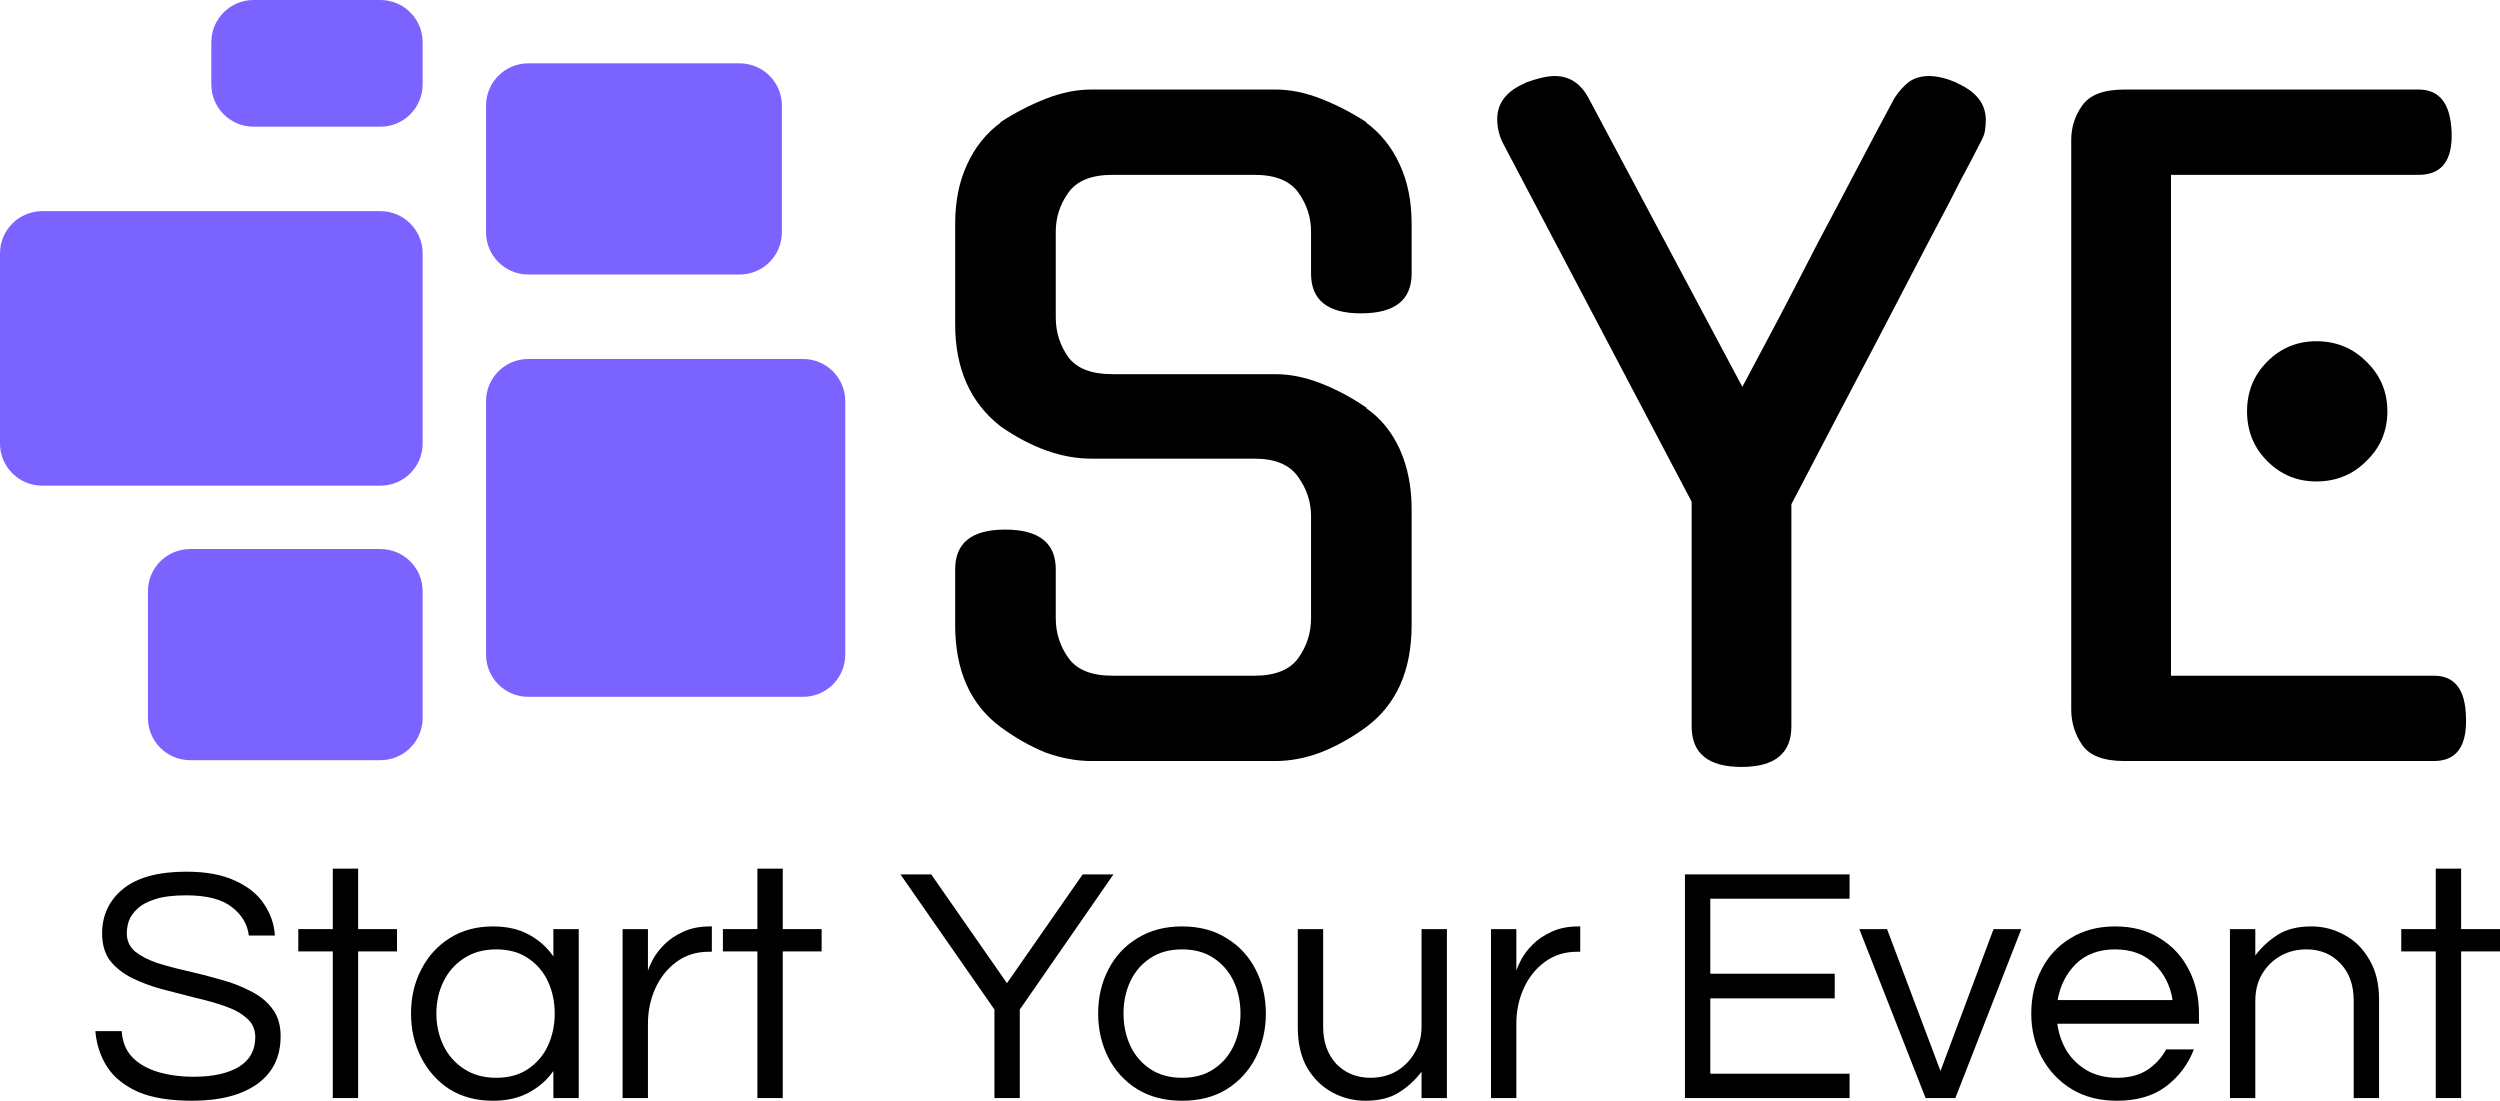 <svg width="134" height="59" viewBox="0 0 134 59" fill="none" xmlns="http://www.w3.org/2000/svg">
<path d="M68.369 20.056C69.154 20.056 69.969 20.222 70.815 20.554C71.661 20.886 72.477 21.324 73.262 21.867H73.216C74.002 22.41 74.606 23.15 75.029 24.085C75.452 25.021 75.663 26.092 75.663 27.3V33.502C75.663 35.947 74.848 37.773 73.216 38.98C72.431 39.554 71.616 40.006 70.77 40.338C69.954 40.64 69.154 40.791 68.369 40.791H58.492C57.706 40.791 56.891 40.64 56.045 40.338C55.23 40.006 54.429 39.554 53.644 38.98C52.013 37.773 51.197 35.947 51.197 33.502V30.514C51.197 29.096 52.088 28.386 53.87 28.386C55.683 28.386 56.589 29.096 56.589 30.514V33.14C56.589 33.925 56.815 34.634 57.268 35.268C57.721 35.902 58.507 36.218 59.624 36.218H67.236C68.353 36.218 69.139 35.902 69.592 35.268C70.045 34.634 70.272 33.925 70.272 33.14V27.662C70.272 26.907 70.045 26.213 69.592 25.579C69.139 24.915 68.353 24.583 67.236 24.583H58.492C56.921 24.583 55.305 24.01 53.644 22.863C52.013 21.595 51.197 19.769 51.197 17.385V11.997C51.197 10.79 51.409 9.734 51.831 8.828C52.254 7.893 52.858 7.138 53.644 6.565H53.599C54.384 6.052 55.199 5.629 56.045 5.297C56.891 4.965 57.706 4.799 58.492 4.799H68.369C69.154 4.799 69.969 4.965 70.815 5.297C71.661 5.629 72.477 6.052 73.262 6.565H73.216C74.002 7.138 74.606 7.893 75.029 8.828C75.452 9.734 75.663 10.79 75.663 11.997V14.668C75.663 16.087 74.757 16.796 72.945 16.796C71.163 16.796 70.272 16.087 70.272 14.668V12.405C70.272 11.65 70.045 10.956 69.592 10.322C69.139 9.688 68.353 9.372 67.236 9.372H59.624C58.507 9.372 57.721 9.688 57.268 10.322C56.815 10.956 56.589 11.65 56.589 12.405V17.023C56.589 17.807 56.815 18.517 57.268 19.151C57.721 19.754 58.507 20.056 59.624 20.056H68.369Z" fill="black"/>
<path d="M96.018 38.935C96.018 40.384 95.127 41.108 93.345 41.108C91.563 41.108 90.672 40.384 90.672 38.935V26.892L80.523 7.606C80.342 7.214 80.251 6.806 80.251 6.384C80.251 5.508 80.765 4.859 81.792 4.437H81.746C82.411 4.195 82.939 4.075 83.332 4.075C84.117 4.075 84.722 4.467 85.144 5.252L93.39 20.735C93.994 19.588 94.644 18.366 95.338 17.068C96.033 15.74 96.728 14.397 97.423 13.039C98.147 11.681 98.857 10.337 99.552 9.009C100.247 7.681 100.911 6.429 101.546 5.252C101.787 4.889 102.044 4.603 102.316 4.391C102.618 4.18 102.98 4.075 103.403 4.075C103.826 4.075 104.324 4.195 104.898 4.437H104.853C105.91 4.889 106.439 5.554 106.439 6.429C106.439 6.61 106.424 6.806 106.393 7.017C106.363 7.198 106.288 7.395 106.167 7.606C105.895 8.149 105.548 8.813 105.125 9.598C104.732 10.383 104.158 11.484 103.403 12.903C102.678 14.291 101.727 16.117 100.549 18.381C99.371 20.614 97.861 23.497 96.018 27.028V38.935Z" fill="black"/>
<path d="M113.872 40.791C112.755 40.791 112 40.504 111.607 39.931C111.214 39.358 111.018 38.724 111.018 38.029V7.515C111.018 6.821 111.214 6.202 111.607 5.659C112 5.086 112.755 4.799 113.872 4.799H129.639C130.757 4.799 131.346 5.554 131.406 7.063C131.467 8.602 130.878 9.372 129.639 9.372H116.364V36.218H130.455C131.572 36.218 132.146 36.958 132.176 38.437C132.237 40.006 131.663 40.791 130.455 40.791H113.872ZM127.963 22.048C127.963 23.104 127.585 23.995 126.83 24.719C126.105 25.444 125.214 25.806 124.157 25.806C123.13 25.806 122.254 25.444 121.529 24.719C120.804 23.995 120.442 23.104 120.442 22.048C120.442 20.992 120.804 20.101 121.529 19.377C122.254 18.652 123.13 18.29 124.157 18.29C125.214 18.29 126.105 18.652 126.83 19.377C127.585 20.101 127.963 20.992 127.963 22.048Z" fill="black"/>
<path d="M10.294 59C9.11 59 8.149 58.843 7.412 58.529C6.675 58.203 6.12 57.757 5.745 57.189C5.383 56.622 5.171 55.982 5.111 55.27H6.524C6.56 55.849 6.754 56.32 7.104 56.682C7.455 57.032 7.914 57.292 8.482 57.461C9.061 57.63 9.696 57.714 10.384 57.714C11.399 57.714 12.203 57.539 12.795 57.189C13.387 56.827 13.683 56.296 13.683 55.596C13.683 55.173 13.532 54.835 13.23 54.581C12.94 54.316 12.547 54.098 12.052 53.929C11.568 53.76 11.037 53.609 10.457 53.477C9.877 53.332 9.291 53.181 8.699 53.024C8.119 52.867 7.581 52.668 7.086 52.426C6.603 52.185 6.21 51.877 5.908 51.503C5.618 51.116 5.473 50.627 5.473 50.036C5.473 49.058 5.848 48.261 6.597 47.645C7.358 47.03 8.488 46.722 9.986 46.722C11.049 46.722 11.925 46.885 12.614 47.211C13.302 47.525 13.816 47.941 14.154 48.46C14.504 48.98 14.698 49.541 14.734 50.145H13.338C13.266 49.541 12.964 49.034 12.432 48.623C11.901 48.201 11.085 47.99 9.986 47.99C9.309 47.99 8.759 48.056 8.337 48.189C7.914 48.322 7.587 48.497 7.358 48.714C7.14 48.919 6.989 49.136 6.905 49.366C6.832 49.595 6.796 49.813 6.796 50.018C6.796 50.416 6.941 50.742 7.231 50.996C7.533 51.237 7.926 51.442 8.409 51.611C8.904 51.768 9.448 51.913 10.04 52.046C10.632 52.179 11.218 52.33 11.798 52.499C12.39 52.656 12.928 52.861 13.411 53.114C13.906 53.356 14.299 53.67 14.589 54.056C14.891 54.443 15.042 54.938 15.042 55.541C15.042 56.652 14.619 57.509 13.773 58.113C12.928 58.704 11.768 59 10.294 59Z" fill="black"/>
<path d="M17.837 58.855V50.996H15.989V49.8H17.837V46.559H19.196V49.8H21.28V50.996H19.196V58.855H17.837Z" fill="black"/>
<path d="M26.417 59C25.535 59 24.761 58.795 24.097 58.384C23.445 57.962 22.937 57.394 22.575 56.682C22.212 55.97 22.031 55.185 22.031 54.328C22.031 53.459 22.212 52.674 22.575 51.974C22.937 51.261 23.445 50.7 24.097 50.289C24.761 49.867 25.535 49.656 26.417 49.656C27.166 49.656 27.806 49.8 28.338 50.09C28.881 50.38 29.322 50.772 29.661 51.267V49.8H31.02V58.855H29.661V57.406C29.322 57.889 28.881 58.276 28.338 58.565C27.806 58.855 27.166 59 26.417 59ZM26.598 57.769C27.274 57.769 27.842 57.612 28.302 57.298C28.773 56.984 29.129 56.567 29.371 56.048C29.612 55.517 29.733 54.944 29.733 54.328C29.733 53.7 29.612 53.127 29.371 52.607C29.129 52.088 28.773 51.672 28.302 51.358C27.842 51.044 27.274 50.887 26.598 50.887C25.933 50.887 25.36 51.044 24.876 51.358C24.393 51.672 24.024 52.088 23.771 52.607C23.517 53.127 23.39 53.7 23.39 54.328C23.39 54.944 23.517 55.517 23.771 56.048C24.024 56.567 24.393 56.984 24.876 57.298C25.36 57.612 25.933 57.769 26.598 57.769Z" fill="black"/>
<path d="M33.371 58.855V49.8H34.73V52.028C34.779 51.871 34.869 51.666 35.002 51.412C35.147 51.147 35.352 50.881 35.618 50.615C35.884 50.35 36.216 50.127 36.615 49.945C37.026 49.752 37.509 49.656 38.065 49.656H38.155V51.014H37.992C37.316 51.014 36.73 51.201 36.234 51.575C35.751 51.937 35.377 52.414 35.111 53.006C34.857 53.585 34.73 54.207 34.73 54.871V58.855H33.371Z" fill="black"/>
<path d="M40.597 58.855V50.996H38.748V49.8H40.597V46.559H41.956V49.8H44.04V50.996H41.956V58.855H40.597Z" fill="black"/>
<path d="M53.302 58.855V54.111L48.264 46.867H49.913L53.973 52.698L58.032 46.867H59.681L54.661 54.111V58.855H53.302Z" fill="black"/>
<path d="M63.355 59C62.437 59 61.64 58.795 60.963 58.384C60.286 57.962 59.767 57.394 59.404 56.682C59.042 55.97 58.861 55.185 58.861 54.328C58.861 53.459 59.042 52.674 59.404 51.974C59.767 51.261 60.286 50.7 60.963 50.289C61.64 49.867 62.437 49.656 63.355 49.656C64.286 49.656 65.083 49.867 65.748 50.289C66.424 50.7 66.944 51.261 67.306 51.974C67.668 52.674 67.85 53.459 67.85 54.328C67.85 55.185 67.668 55.97 67.306 56.682C66.944 57.394 66.424 57.962 65.748 58.384C65.083 58.795 64.286 59 63.355 59ZM63.355 57.769C64.032 57.769 64.6 57.612 65.059 57.298C65.53 56.984 65.886 56.567 66.128 56.048C66.37 55.517 66.49 54.944 66.49 54.328C66.49 53.7 66.37 53.127 66.128 52.607C65.886 52.088 65.53 51.672 65.059 51.358C64.6 51.044 64.032 50.887 63.355 50.887C62.691 50.887 62.123 51.044 61.652 51.358C61.181 51.672 60.824 52.088 60.582 52.607C60.341 53.127 60.22 53.7 60.22 54.328C60.22 54.944 60.341 55.517 60.582 56.048C60.824 56.567 61.181 56.984 61.652 57.298C62.123 57.612 62.691 57.769 63.355 57.769Z" fill="black"/>
<path d="M73.186 59C72.57 59 71.984 58.855 71.428 58.565C70.872 58.264 70.419 57.823 70.069 57.243C69.731 56.652 69.561 55.928 69.561 55.07V49.8H70.921V55.034C70.921 55.855 71.156 56.519 71.627 57.026C72.111 57.521 72.721 57.769 73.458 57.769C73.965 57.769 74.424 57.654 74.835 57.425C75.246 57.183 75.572 56.857 75.814 56.447C76.068 56.036 76.195 55.559 76.195 55.016V49.8H77.554V58.855H76.195V57.443C75.868 57.877 75.47 58.245 74.998 58.547C74.527 58.849 73.923 59 73.186 59Z" fill="black"/>
<path d="M79.917 58.855V49.8H81.276V52.028C81.325 51.871 81.415 51.666 81.548 51.412C81.693 51.147 81.898 50.881 82.164 50.615C82.43 50.35 82.762 50.127 83.161 49.945C83.572 49.752 84.055 49.656 84.611 49.656H84.701V51.014H84.538C83.862 51.014 83.276 51.201 82.78 51.575C82.297 51.937 81.923 52.414 81.657 53.006C81.403 53.585 81.276 54.207 81.276 54.871V58.855H79.917Z" fill="black"/>
<path d="M90.313 58.855V46.867H99.138V48.171H91.672V52.191H98.341V53.513H91.672V57.551H99.138V58.855H90.313Z" fill="black"/>
<path d="M103.212 58.855L99.66 49.8H101.146L104.01 57.406L106.855 49.8H108.341L104.807 58.855H103.212Z" fill="black"/>
<path d="M113.461 59C112.543 59 111.739 58.795 111.05 58.384C110.362 57.962 109.824 57.394 109.438 56.682C109.063 55.97 108.876 55.185 108.876 54.328C108.876 53.459 109.057 52.674 109.419 51.974C109.782 51.261 110.301 50.7 110.978 50.289C111.655 49.867 112.452 49.656 113.37 49.656C114.301 49.656 115.098 49.867 115.762 50.289C116.439 50.7 116.959 51.261 117.321 51.974C117.683 52.674 117.865 53.459 117.865 54.328V54.871H110.271C110.344 55.402 110.513 55.891 110.779 56.338C111.057 56.773 111.425 57.123 111.884 57.388C112.343 57.642 112.875 57.769 113.479 57.769C114.119 57.769 114.657 57.63 115.092 57.352C115.527 57.062 115.865 56.694 116.107 56.247H117.593C117.279 57.056 116.777 57.72 116.089 58.239C115.412 58.746 114.536 59 113.461 59ZM110.289 53.603H116.451C116.33 52.831 116.004 52.185 115.472 51.666C114.941 51.147 114.24 50.887 113.37 50.887C112.5 50.887 111.8 51.147 111.268 51.666C110.748 52.185 110.422 52.831 110.289 53.603Z" fill="black"/>
<path d="M119.525 58.855V49.8H120.885V51.213C121.211 50.778 121.61 50.41 122.081 50.108C122.552 49.806 123.156 49.656 123.893 49.656C124.521 49.656 125.107 49.806 125.651 50.108C126.207 50.398 126.654 50.839 126.992 51.43C127.342 52.01 127.518 52.728 127.518 53.585V58.855H126.158V53.621C126.158 52.801 125.923 52.143 125.452 51.648C124.98 51.141 124.37 50.887 123.621 50.887C123.114 50.887 122.655 51.002 122.244 51.231C121.833 51.461 121.501 51.786 121.247 52.209C121.006 52.62 120.885 53.096 120.885 53.64V58.855H119.525Z" fill="black"/>
<path d="M130.557 58.855V50.996H128.708V49.8H130.557V46.559H131.916V49.8H134V50.996H131.916V58.855H130.557Z" fill="black"/>
<path d="M0 13.582C0 12.332 1.014 11.318 2.265 11.318H20.388C21.639 11.318 22.654 12.332 22.654 13.582V23.768C22.654 25.019 21.639 26.032 20.388 26.032H2.265C1.014 26.032 0 25.019 0 23.768V13.582Z" fill="#7A63FF"/>
<path d="M7.929 31.691C7.929 30.441 8.943 29.428 10.194 29.428H20.388C21.639 29.428 22.654 30.441 22.654 31.691V38.482C22.654 39.732 21.639 40.746 20.388 40.746H10.194C8.943 40.746 7.929 39.732 7.929 38.482V31.691Z" fill="#7A63FF"/>
<path d="M11.327 2.264C11.327 1.013 12.341 0 13.592 0H20.388C21.639 0 22.654 1.013 22.654 2.264V4.527C22.654 5.777 21.639 6.791 20.388 6.791H13.592C12.341 6.791 11.327 5.777 11.327 4.527V2.264Z" fill="#7A63FF"/>
<path d="M26.052 21.505C26.052 20.255 27.066 19.241 28.317 19.241H43.042C44.293 19.241 45.307 20.255 45.307 21.505V35.087C45.307 36.337 44.293 37.35 43.042 37.35H28.317C27.066 37.35 26.052 36.337 26.052 35.087V21.505Z" fill="#7A63FF"/>
<path d="M26.052 5.659C26.052 4.409 27.066 3.395 28.317 3.395H39.644C40.895 3.395 41.909 4.409 41.909 5.659V12.45C41.909 13.7 40.895 14.714 39.644 14.714H28.317C27.066 14.714 26.052 13.7 26.052 12.45V5.659Z" fill="#7A63FF"/>
</svg>

